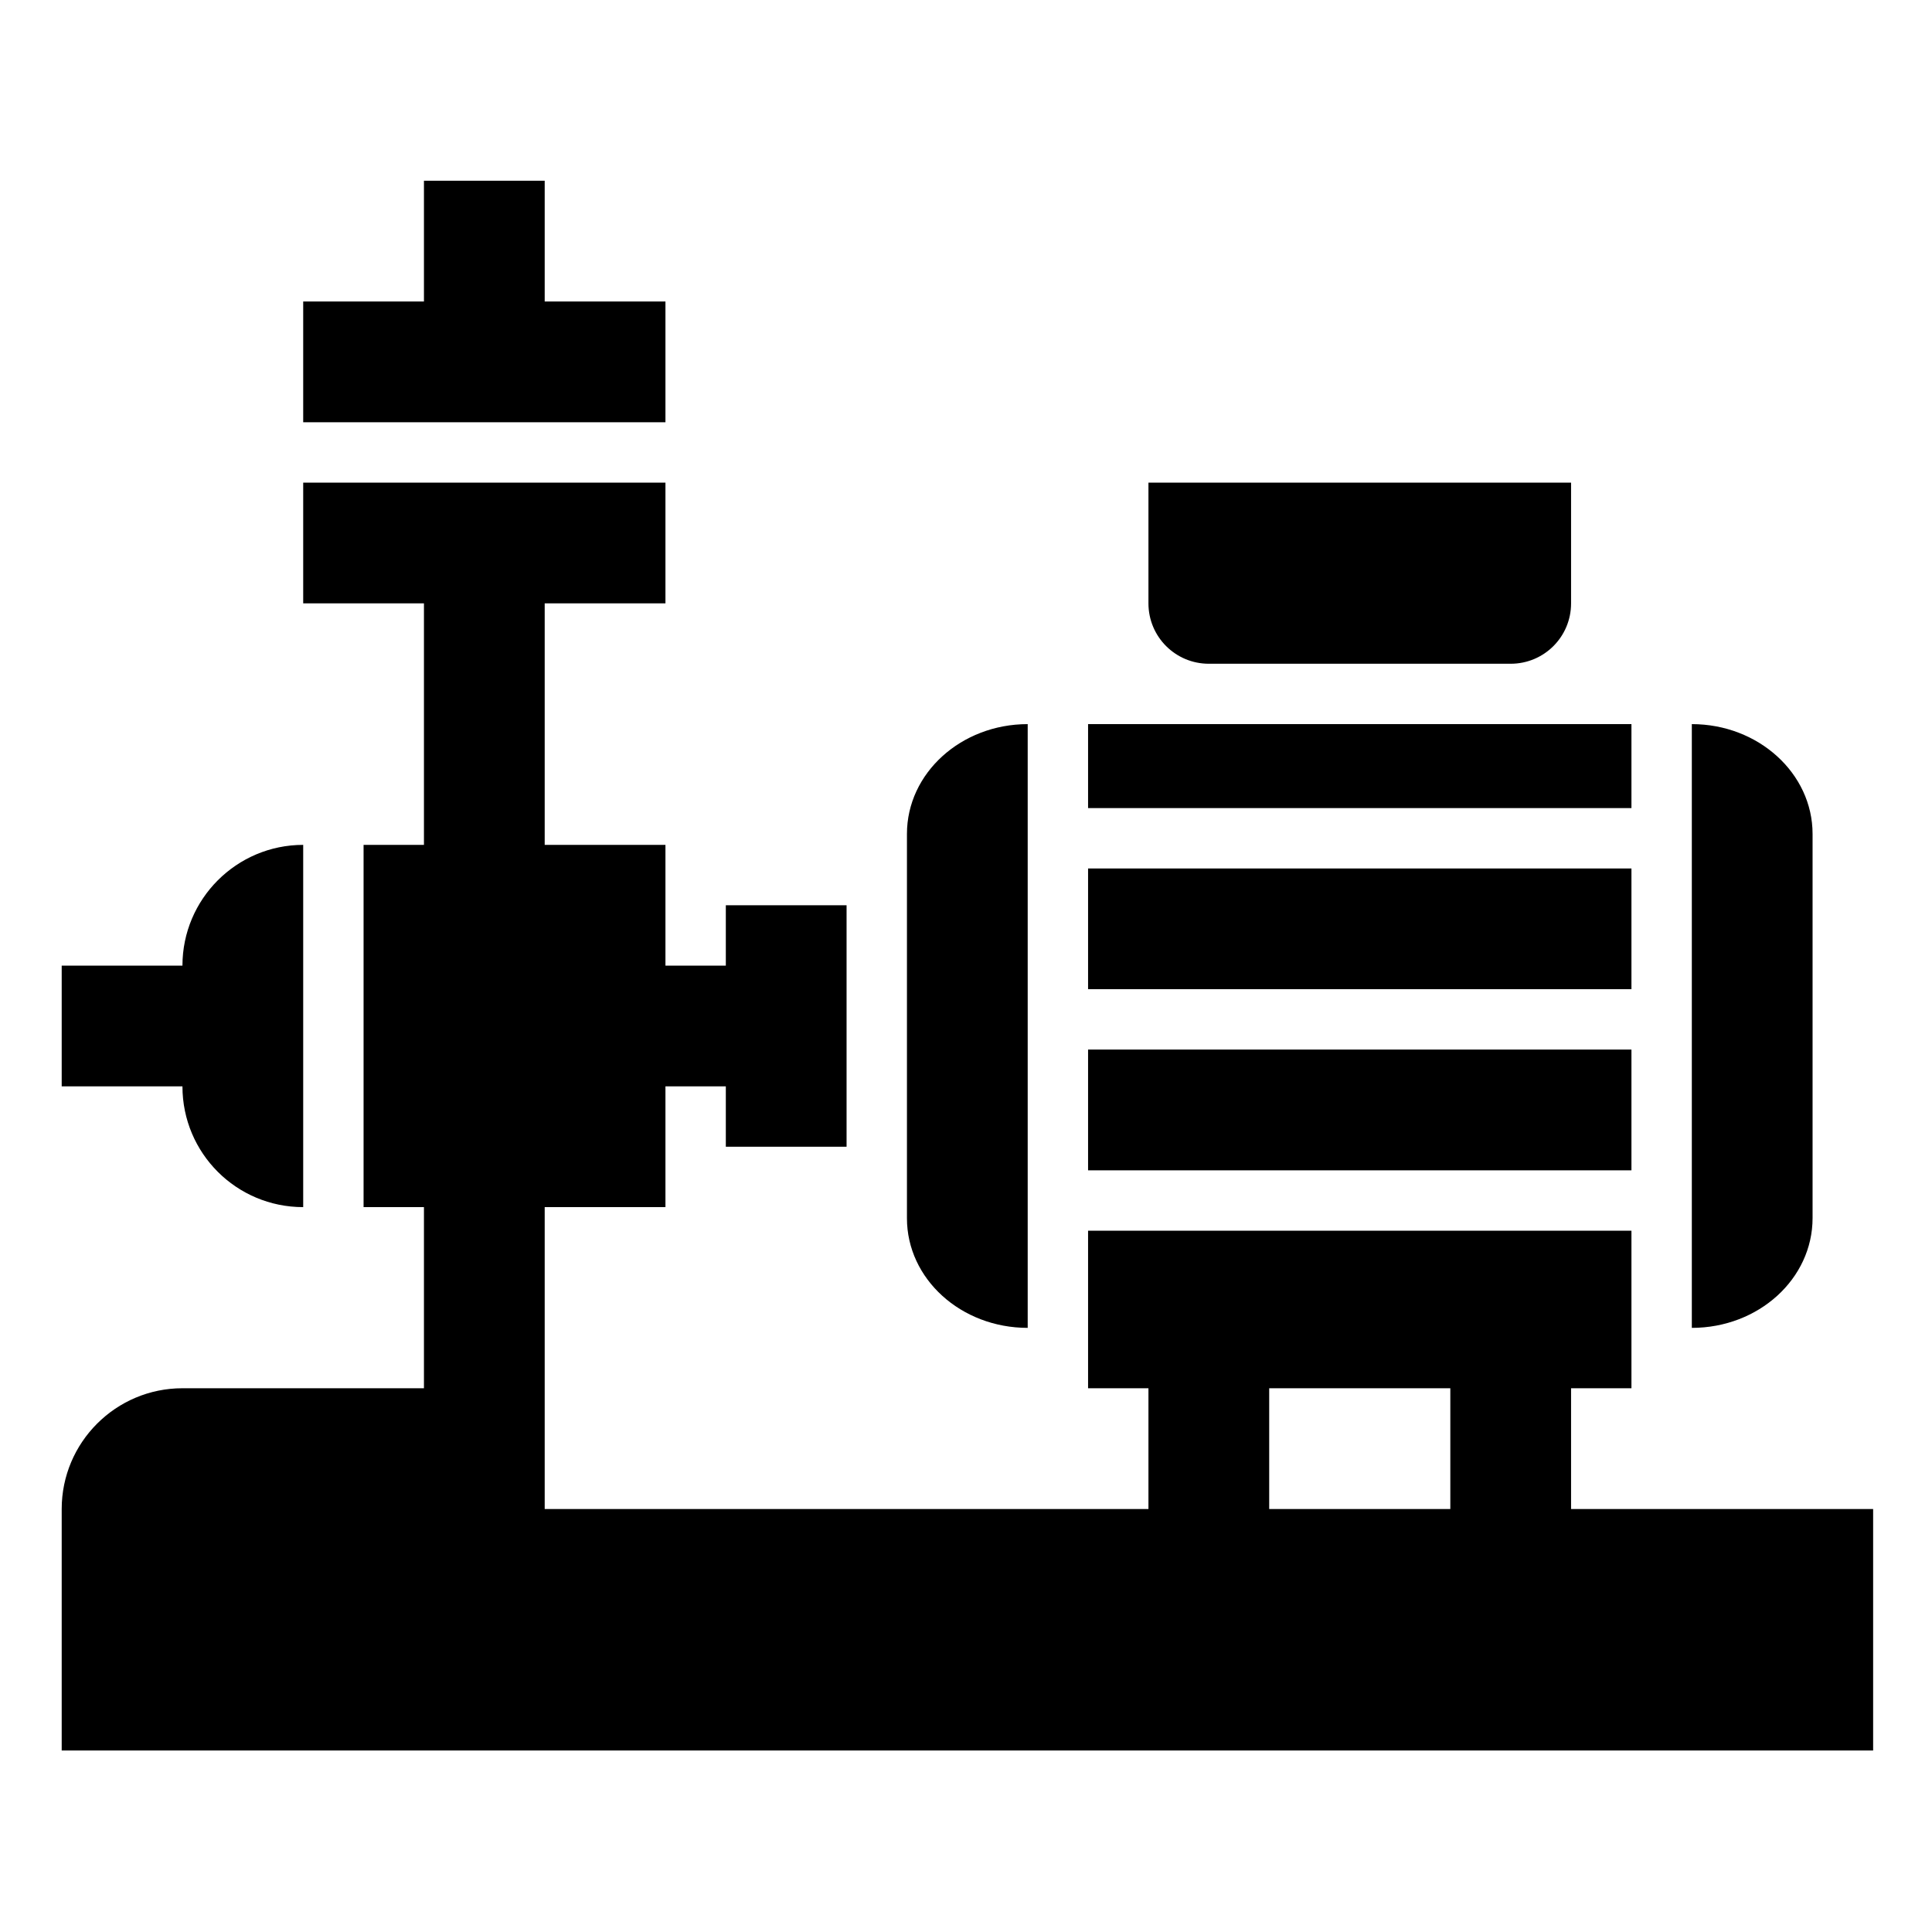 <?xml version="1.0" standalone="no"?><!DOCTYPE svg PUBLIC "-//W3C//DTD SVG 1.1//EN" "http://www.w3.org/Graphics/SVG/1.1/DTD/svg11.dtd"><svg t="1715396645819" class="icon" viewBox="0 0 1024 1024" version="1.1" xmlns="http://www.w3.org/2000/svg" p-id="4938" xmlns:xlink="http://www.w3.org/1999/xlink" width="200" height="200"><path d="M544.7 703.8v-320c-35.3 0-64 26-64 58.2v203.7c0 32.1 28.6 58.1 64 58.1zM576.7 383.8h288v44.5h-288zM576.7 556.3h288v64h-288zM576.7 460.3h288v64h-288zM960.7 645.6V442c0-32.1-28.7-58.2-64-58.2v320c35.4 0 64-26 64-58.2zM640.7 351.8h160c17.7 0 32-14.3 32-32v-64h-224v64c0 17.7 14.3 32 32 32zM288.7 223.8h64v-64h-64v-64h-64v64h-64v64h64z" p-id="4939"></path><path d="M832.7 799.8v-64h32v-83.5h-288v83.5h32v64h-320v-160h64v-64h32v32h64v-128h-64v32h-32v-64h-64v-128h64v-64h-192v64h64v128h-32v192h32v96h-128c-35.3 0-64 28.7-64 64v128h960.1v-128H832.7z m-64 0h-96v-64h96v64z" p-id="4940"></path><path d="M160.7 639.8v-192c-35.3 0-64 28.7-64 64h-64v64h64c0 35.4 28.6 64 64 64z" p-id="4941"></path></svg>